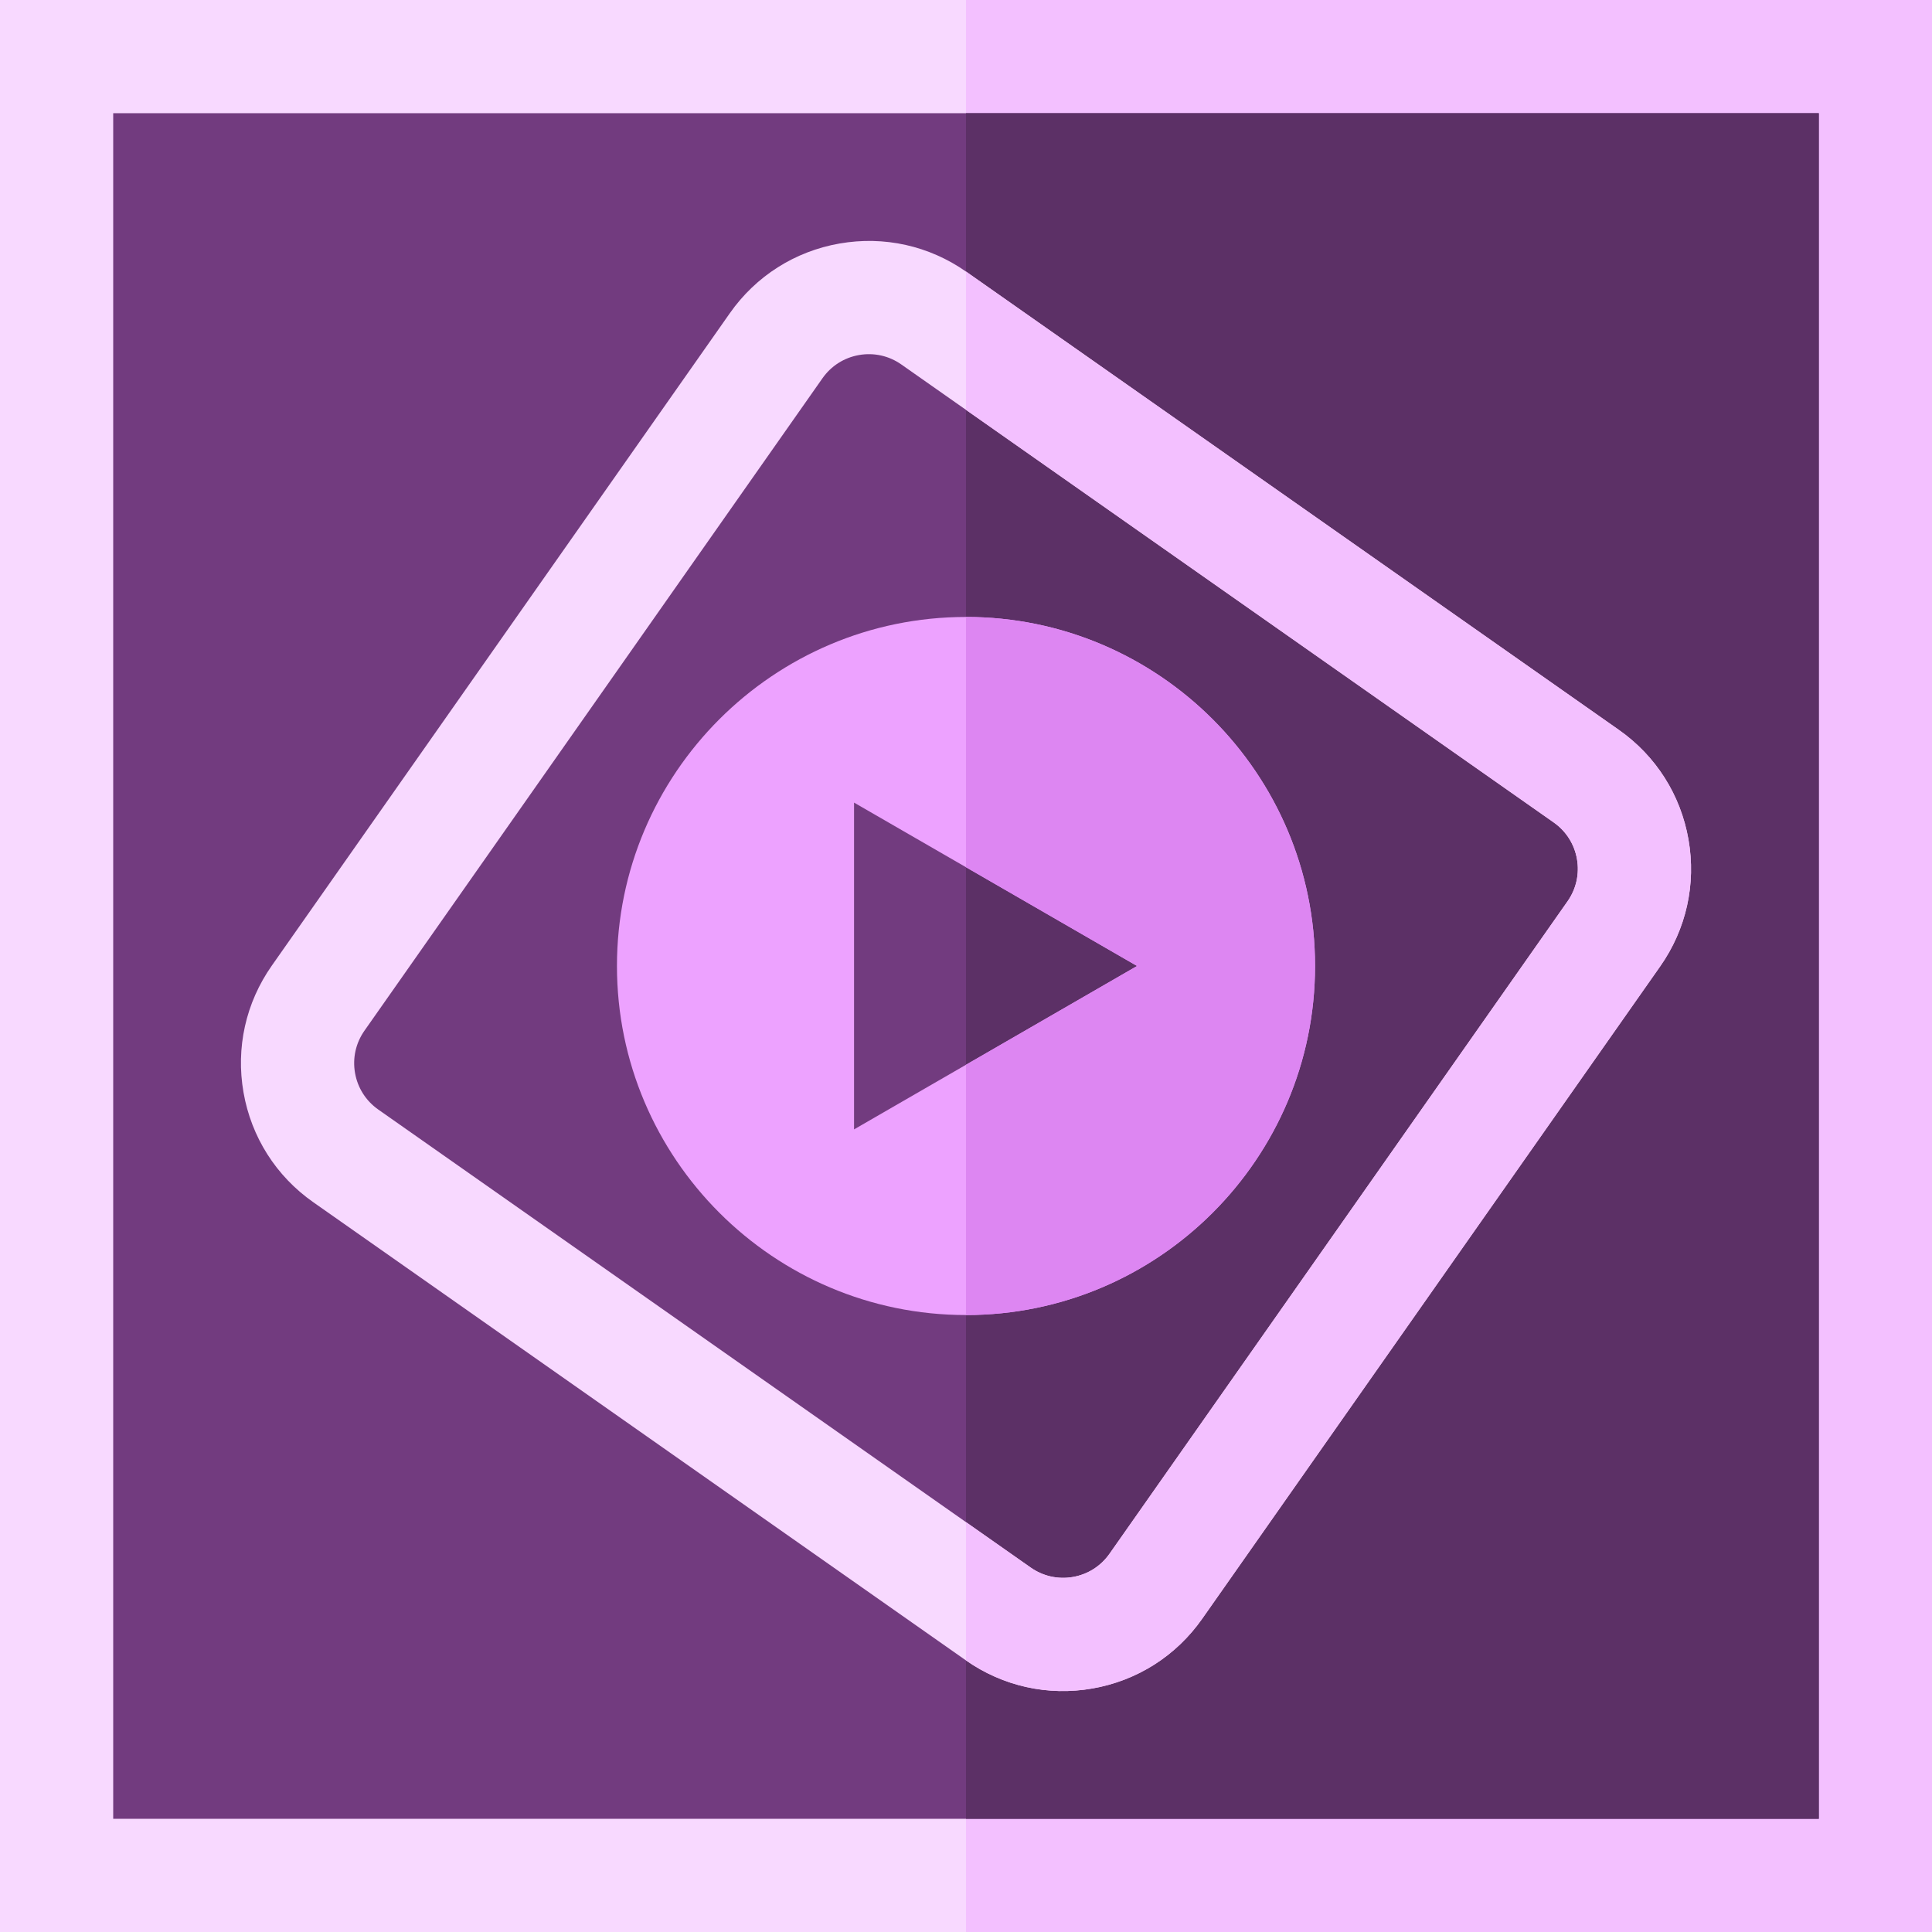 <?xml version="1.0" encoding="iso-8859-1"?>
<!-- Generator: Adobe Illustrator 19.0.0, SVG Export Plug-In . SVG Version: 6.00 Build 0)  -->
<svg version="1.1" id="Capa_1" xmlns="http://www.w3.org/2000/svg" xmlns:xlink="http://www.w3.org/1999/xlink" x="0px" y="0px"
	 viewBox="0 0 512 512" style="enable-background:new 0 0 512 512;" xml:space="preserve">
<path style="fill:#F8D9FF;" d="M512,512H0V0h512V512z"/>
<path style="fill:#F3C0FF;" d="M512,512H256V0h256V512z"/>
<path style="fill:#723B7F;" d="M482,482H30V30h452V482z"/>
<path style="fill:#5C3066;" d="M482,482H256V30h226V482z"/>
<path style="fill:#EDA2FF;" d="M256,163.5c-51.005,0-92.5,41.495-92.5,92.5s41.495,92.5,92.5,92.5s92.5-41.495,92.5-92.5
	S307.005,163.5,256,163.5z M226.333,299.301v-86.603l75,43.301L226.333,299.301z"/>
<path style="fill:#F8D9FF;" d="M289.52,447.464c-11.84,2.073-23.779-0.589-33.616-7.496L83.007,318.59
	c-9.838-6.906-16.398-17.23-18.471-29.07s0.589-23.779,7.496-33.616L193.41,83.007c6.906-9.838,17.23-16.398,29.07-18.471
	s23.779,0.589,33.616,7.496L428.993,193.41c9.838,6.906,16.398,17.23,18.471,29.07s-0.589,23.779-7.496,33.616L318.59,428.993
	C311.684,438.831,301.36,445.391,289.52,447.464z M227.653,94.087c-3.947,0.691-7.388,2.878-9.69,6.157L96.585,273.141
	c-2.302,3.28-3.19,7.259-2.499,11.206s2.878,7.388,6.157,9.69L273.14,415.415c3.28,2.302,7.259,3.19,11.206,2.499
	s7.388-2.878,9.69-6.157L415.414,238.86c2.302-3.28,3.19-7.259,2.499-11.206s-2.878-7.388-6.157-9.69L238.859,96.585
	C235.579,94.283,231.6,93.396,227.653,94.087z"/>
<path style="fill:#F3C0FF;" d="M447.464,222.479c-2.073-11.84-8.633-22.164-18.47-29.07L256.096,72.032
	c-0.032-0.022-0.064-0.042-0.096-0.064v36.65l155.756,109.344c3.279,2.303,5.466,5.744,6.157,9.69s-0.197,7.926-2.499,11.206
	L294.037,411.756c-2.302,3.279-5.744,5.466-9.69,6.157c-3.947,0.691-7.926-0.196-11.206-2.499L256,403.381v36.65
	c9.819,6.857,21.718,9.499,33.52,7.432c11.84-2.073,22.164-8.633,29.07-18.471l121.378-172.897
	C446.875,246.258,449.537,234.32,447.464,222.479z"/>
<path style="fill:#DD86F2;" d="M256,163.5v66.327L301.333,256L256,282.173V348.5c51.005,0,92.5-41.495,92.5-92.5
	S307.005,163.5,256,163.5z"/>
<g>
</g>
<g>
</g>
<g>
</g>
<g>
</g>
<g>
</g>
<g>
</g>
<g>
</g>
<g>
</g>
<g>
</g>
<g>
</g>
<g>
</g>
<g>
</g>
<g>
</g>
<g>
</g>
<g>
</g>
</svg>
